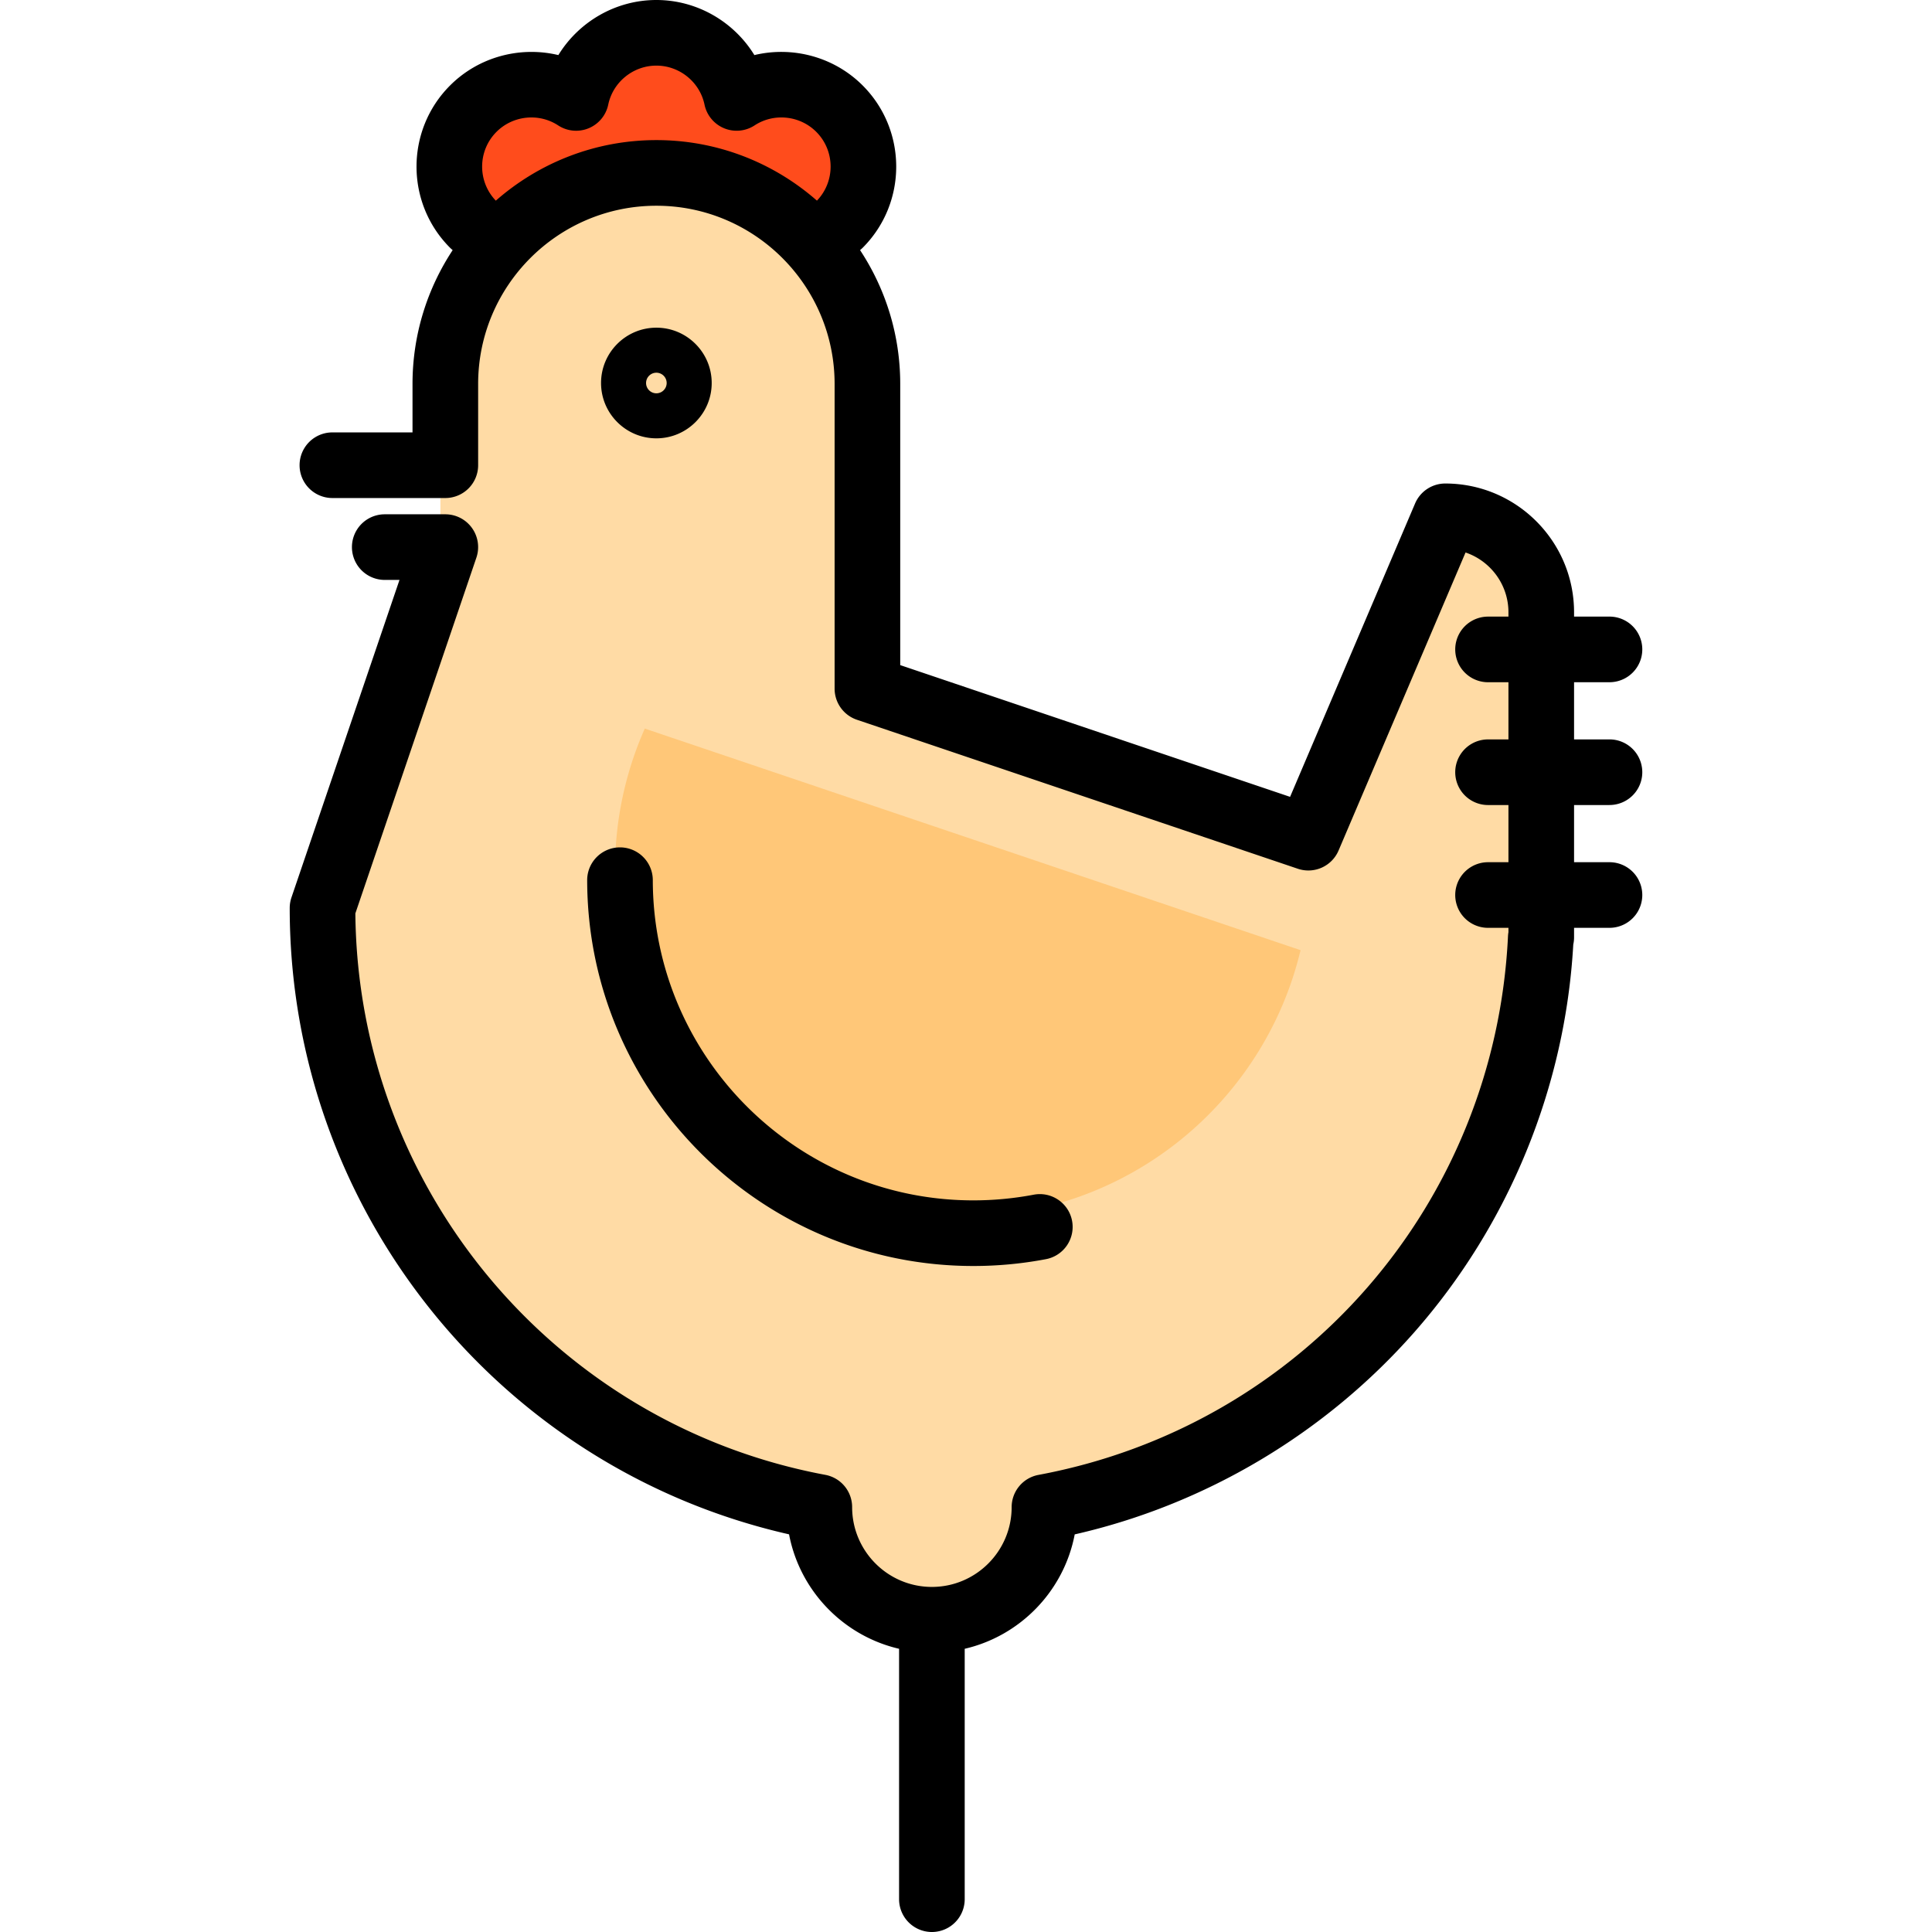 <svg viewBox="0 0 512.003 512.003" xmlns="http://www.w3.org/2000/svg"><path d="m221.155 24.442c-7.403-7.402-18.816-8.347-27.244-2.836-2.063-9.855-10.802-17.259-21.27-17.259s-19.207 7.403-21.27 17.259c-8.428-5.51-19.842-4.566-27.244 2.836-8.488 8.489-8.488 22.25 0 30.737a21.638 21.638 0 0 0 6.793 4.602h83.443a21.689 21.689 0 0 0 6.793-4.602c8.486-8.487 8.486-22.248-.001-30.737z" fill="#ff4c1c"/><path d="m381.708 132.486-36.283 85.159-116.855-39.487v-80.748c0-30.889-25.041-55.931-55.931-55.931s-55.931 25.041-55.931 55.931v43.226l-32.541 95.656c0 79.002 56.72 144.747 131.656 158.759 0 16.489 13.356 29.845 29.832 29.845s29.832-13.356 29.832-29.832c72.459-13.515 127.893-75.398 131.527-150.879l.13-.135v-86.128c0-14.05-11.388-25.436-25.436-25.436z" fill="#ffdba5"/><path d="m170.879 193.083a91.753 91.753 0 0 0 -7.881 37.275c0 50.866 41.235 92.102 92.101 92.102 43.478 0 79.895-30.137 89.564-70.653z" fill="#ffc778"/><path d="m426.53 213.34a8.696 8.696 0 0 0 0-17.392h-9.384v-15.151h9.384a8.696 8.696 0 0 0 0-17.392h-9.384v-1.139c0-18.819-15.311-34.13-34.131-34.13a8.695 8.695 0 0 0 -8 5.287l-33.128 77.752-103.316-34.913v-74.507c0-13.09-3.923-25.276-10.64-35.465.223-.209.461-.399.678-.616 11.865-11.865 11.865-31.169 0-43.033-7.629-7.629-18.614-10.461-28.69-8.043-5.416-8.831-15.183-14.598-25.972-14.598s-20.557 5.767-25.974 14.598c-10.076-2.413-21.061.416-28.69 8.044-11.865 11.865-11.865 31.169 0 43.033.217.217.454.408.677.616-6.716 10.19-10.639 22.375-10.639 35.465v12.836h-21.234a8.696 8.696 0 0 0 0 17.392h29.93a8.696 8.696 0 0 0 8.696-8.696v-21.53c0-26.045 21.19-47.235 47.235-47.235s47.234 21.19 47.234 47.235v80.748a8.697 8.697 0 0 0 5.912 8.238l116.855 39.488a8.7 8.7 0 0 0 10.784-4.829l33.654-78.988c6.604 2.242 11.369 8.503 11.369 15.855v1.139h-5.406a8.696 8.696 0 0 0 0 17.392h5.406v15.151h-5.406a8.696 8.696 0 0 0 0 17.392h5.406v15.151h-5.406a8.696 8.696 0 0 0 0 17.392h5.406v1.147a8.682 8.682 0 0 0 -.121 1.084c-3.418 71.02-54.589 129.721-124.436 142.75a8.697 8.697 0 0 0 -7.101 8.549c0 11.654-9.481 21.136-21.136 21.136s-21.137-9.481-21.137-21.15a8.696 8.696 0 0 0 -7.098-8.547c-71.708-13.407-123.88-75.859-124.553-148.792l32.072-94.274a8.695 8.695 0 0 0 -8.231-11.496h-16.051a8.696 8.696 0 0 0 0 17.392h3.906l-28.629 84.154a8.691 8.691 0 0 0 -.463 2.801c0 79.715 55.262 148.492 132.332 165.978 2.846 14.976 14.389 26.908 29.156 30.329v66.36a8.696 8.696 0 0 0 17.392 0v-66.359c14.764-3.42 26.304-15.345 29.153-30.317 34.667-7.893 66.458-26.79 90.088-53.681 25.014-28.465 39.911-64.869 42.036-102.647a8.714 8.714 0 0 0 .211-1.904v-2.514h9.384a8.696 8.696 0 0 0 0-17.392h-9.384v-15.151h9.384zm-295.133-160.163c-4.89-5.098-4.836-13.218.183-18.237 4.34-4.341 11.212-5.06 16.338-1.708a8.695 8.695 0 0 0 13.27-5.497c1.255-5.995 6.622-10.346 12.76-10.346s11.504 4.35 12.759 10.344a8.694 8.694 0 0 0 13.27 5.497c5.125-3.352 11.997-2.633 16.338 1.707 5.018 5.018 5.073 13.139.183 18.237-11.377-9.977-26.264-16.045-42.55-16.045s-31.174 6.071-42.551 16.048z"/><path d="m188.608 101.502c0-8.085-6.577-14.662-14.662-14.662s-14.662 6.577-14.662 14.662 6.577 14.662 14.662 14.662c8.084 0 14.662-6.577 14.662-14.662zm-17.391 0a2.732 2.732 0 0 1 2.729-2.729 2.732 2.732 0 0 1 2.729 2.729 2.732 2.732 0 0 1 -2.729 2.729 2.731 2.731 0 0 1 -2.729-2.729zm-15.608 131.666c0 56.428 45.907 102.335 102.334 102.335 6.471 0 12.948-.609 19.252-1.811a8.696 8.696 0 0 0 6.915-10.168c-.899-4.717-5.458-7.811-10.169-6.915a85.7 85.7 0 0 1 -15.998 1.503c-46.838 0-84.943-38.106-84.943-84.944a8.696 8.696 0 0 0 -17.391 0z"/></svg>